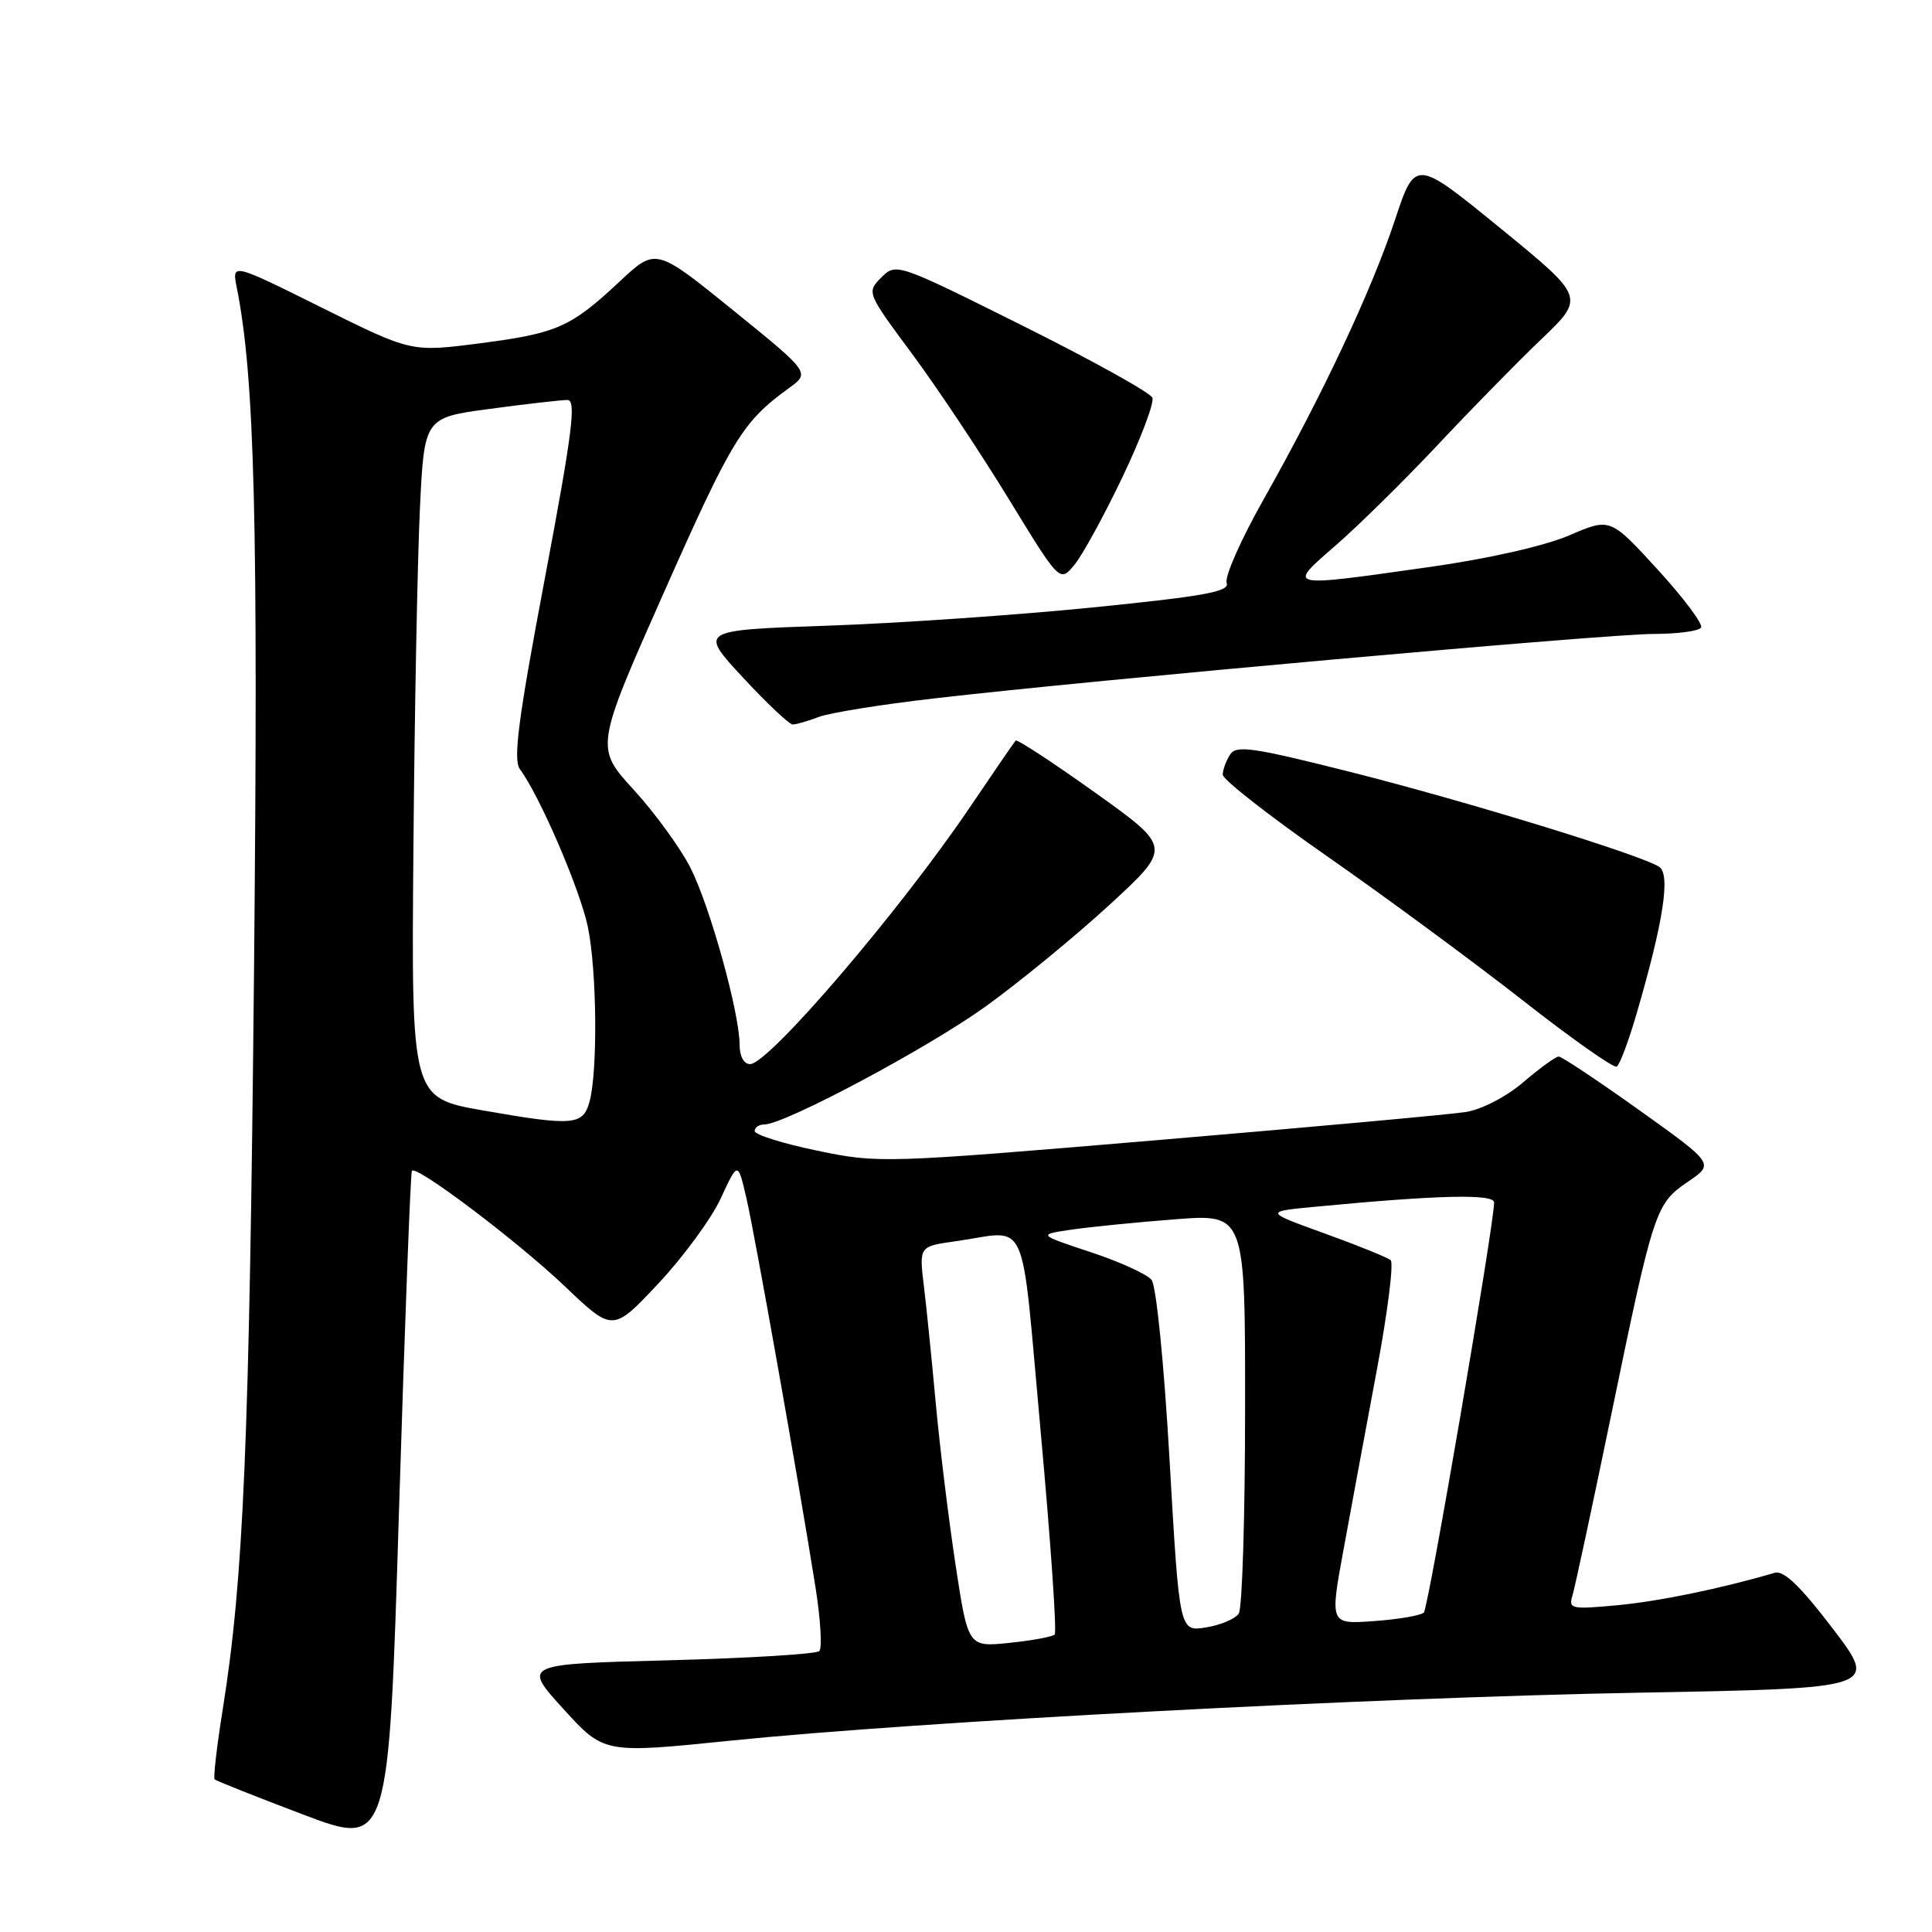 <?xml version="1.0" encoding="UTF-8" standalone="no"?>
<!DOCTYPE svg PUBLIC "-//W3C//DTD SVG 1.1//EN" "http://www.w3.org/Graphics/SVG/1.1/DTD/svg11.dtd" >
<svg xmlns="http://www.w3.org/2000/svg" xmlns:xlink="http://www.w3.org/1999/xlink" version="1.1" viewBox="0 0 256 256">
 <g >
 <path fill="currentColor"
d=" M 54.58 155.13 C 55.23 154.39 68.64 164.53 74.85 170.45 C 81.20 176.50 81.20 176.50 87.21 170.10 C 90.52 166.58 94.25 161.49 95.50 158.80 C 97.77 153.89 97.77 153.89 98.89 158.70 C 100.03 163.60 105.82 196.23 108.05 210.28 C 108.73 214.55 108.96 218.38 108.56 218.78 C 108.16 219.17 99.15 219.72 88.54 220.00 C 69.25 220.50 69.25 220.50 74.64 226.43 C 80.03 232.36 80.03 232.36 96.76 230.65 C 121.84 228.09 181.40 224.95 217.19 224.29 C 248.87 223.71 248.87 223.71 242.86 215.81 C 238.59 210.20 236.36 208.06 235.17 208.40 C 228.02 210.50 219.85 212.18 214.32 212.70 C 208.20 213.27 207.81 213.19 208.36 211.41 C 208.68 210.36 210.99 199.60 213.49 187.50 C 219.13 160.20 219.36 159.51 223.67 156.58 C 227.16 154.21 227.16 154.21 217.21 147.10 C 211.74 143.20 206.94 140.00 206.54 140.00 C 206.14 140.00 204.04 141.52 201.87 143.38 C 199.60 145.32 196.35 147.01 194.21 147.35 C 192.17 147.67 173.85 149.34 153.50 151.06 C 117.05 154.14 116.38 154.16 108.25 152.46 C 103.71 151.52 100.00 150.35 100.00 149.87 C 100.00 149.39 100.57 149.00 101.26 149.00 C 103.96 149.00 122.92 138.89 130.62 133.35 C 135.08 130.13 142.46 124.08 147.01 119.90 C 155.28 112.29 155.28 112.29 145.10 105.02 C 139.50 101.02 134.76 97.92 134.58 98.13 C 134.39 98.33 131.65 102.33 128.49 107.00 C 119.21 120.72 101.85 141.00 99.39 141.00 C 98.56 141.00 98.00 139.96 98.00 138.42 C 98.00 134.22 94.07 120.07 91.49 114.99 C 90.18 112.40 86.80 107.75 83.98 104.66 C 78.85 99.05 78.85 99.05 88.07 78.28 C 96.99 58.18 98.41 55.87 104.52 51.44 C 107.36 49.39 107.36 49.39 97.13 41.10 C 86.90 32.82 86.90 32.82 82.14 37.27 C 75.60 43.39 73.82 44.17 63.50 45.50 C 54.50 46.66 54.50 46.66 42.61 40.75 C 30.72 34.84 30.72 34.84 31.37 38.09 C 33.75 49.98 34.23 69.05 33.66 128.50 C 33.05 190.99 32.28 209.20 29.52 226.46 C 28.73 231.39 28.25 235.58 28.44 235.77 C 28.63 235.97 33.90 238.06 40.15 240.43 C 51.50 244.73 51.50 244.73 52.87 200.12 C 53.63 175.58 54.40 155.33 54.58 155.13 Z  M 216.89 134.21 C 220.43 122.06 221.37 115.85 219.85 114.86 C 217.39 113.26 194.48 106.22 179.09 102.33 C 165.94 99.01 163.80 98.70 162.98 100.00 C 162.46 100.83 162.02 102.02 162.02 102.65 C 162.01 103.29 168.28 108.19 175.95 113.53 C 183.62 118.88 195.21 127.42 201.70 132.50 C 208.19 137.59 213.82 141.56 214.22 141.33 C 214.62 141.11 215.82 137.90 216.89 134.21 Z  M 108.49 95.00 C 109.93 94.45 116.83 93.34 123.81 92.54 C 144.89 90.09 212.93 84.00 219.11 84.00 C 222.28 84.00 225.12 83.62 225.40 83.16 C 225.69 82.70 223.09 79.23 219.64 75.46 C 213.36 68.60 213.36 68.60 207.93 70.94 C 204.71 72.33 197.22 74.03 189.50 75.12 C 170.25 77.85 170.49 77.91 177.01 72.25 C 180.01 69.64 186.07 63.67 190.46 59.00 C 194.84 54.33 201.04 48.00 204.23 44.95 C 210.03 39.40 210.03 39.40 198.78 30.22 C 187.53 21.04 187.53 21.04 184.83 29.17 C 181.71 38.56 175.23 52.35 167.44 66.16 C 164.44 71.47 162.24 76.45 162.54 77.23 C 162.98 78.39 159.67 78.99 144.79 80.49 C 134.73 81.50 118.88 82.59 109.57 82.91 C 92.63 83.50 92.63 83.50 98.42 89.75 C 101.61 93.19 104.59 96.00 105.04 96.00 C 105.50 96.00 107.05 95.55 108.49 95.00 Z  M 148.74 63.20 C 151.18 58.08 152.96 53.36 152.70 52.70 C 152.44 52.04 144.70 47.74 135.49 43.15 C 118.84 34.85 118.74 34.81 116.78 36.77 C 114.83 38.73 114.85 38.78 120.83 46.85 C 124.14 51.31 129.90 59.96 133.64 66.08 C 140.43 77.19 140.43 77.19 142.37 74.84 C 143.43 73.56 146.30 68.31 148.74 63.20 Z  M 126.62 207.38 C 125.71 201.39 124.53 191.78 124.00 186.00 C 123.47 180.22 122.76 173.17 122.41 170.33 C 121.79 165.15 121.79 165.15 126.64 164.47 C 136.49 163.09 135.20 160.19 137.90 189.77 C 139.22 204.22 140.05 216.28 139.75 216.58 C 139.46 216.88 136.75 217.38 133.74 217.69 C 128.28 218.25 128.28 218.25 126.62 207.38 Z  M 154.98 193.58 C 154.25 180.76 153.21 170.36 152.59 169.59 C 151.99 168.84 148.35 167.18 144.50 165.91 C 137.50 163.59 137.50 163.59 142.00 162.93 C 144.47 162.57 150.66 161.95 155.75 161.56 C 165.00 160.85 165.00 160.85 164.98 186.67 C 164.98 200.88 164.60 213.08 164.15 213.79 C 163.71 214.49 161.75 215.33 159.81 215.64 C 156.28 216.22 156.28 216.22 154.98 193.58 Z  M 178.02 205.36 C 179.01 199.94 181.00 189.23 182.43 181.57 C 183.87 173.91 184.69 167.35 184.27 166.98 C 183.85 166.62 179.90 165.02 175.50 163.43 C 167.50 160.54 167.50 160.54 174.50 159.88 C 190.65 158.34 198.00 158.17 197.98 159.34 C 197.91 162.66 189.27 213.07 188.67 213.67 C 188.28 214.06 185.31 214.57 182.08 214.80 C 176.21 215.23 176.21 215.23 178.02 205.36 Z  M 64.00 147.14 C 54.50 145.47 54.50 145.47 54.78 112.49 C 54.93 94.34 55.32 74.06 55.64 67.42 C 56.22 55.33 56.22 55.33 64.97 54.17 C 69.79 53.52 74.39 53.00 75.19 53.00 C 76.39 53.00 75.85 57.26 72.19 76.67 C 68.67 95.28 67.97 100.67 68.89 101.92 C 71.52 105.46 76.85 117.84 77.89 122.80 C 79.09 128.55 79.22 141.98 78.11 146.00 C 77.25 149.12 75.94 149.23 64.00 147.14 Z "/>
</g>
</svg>